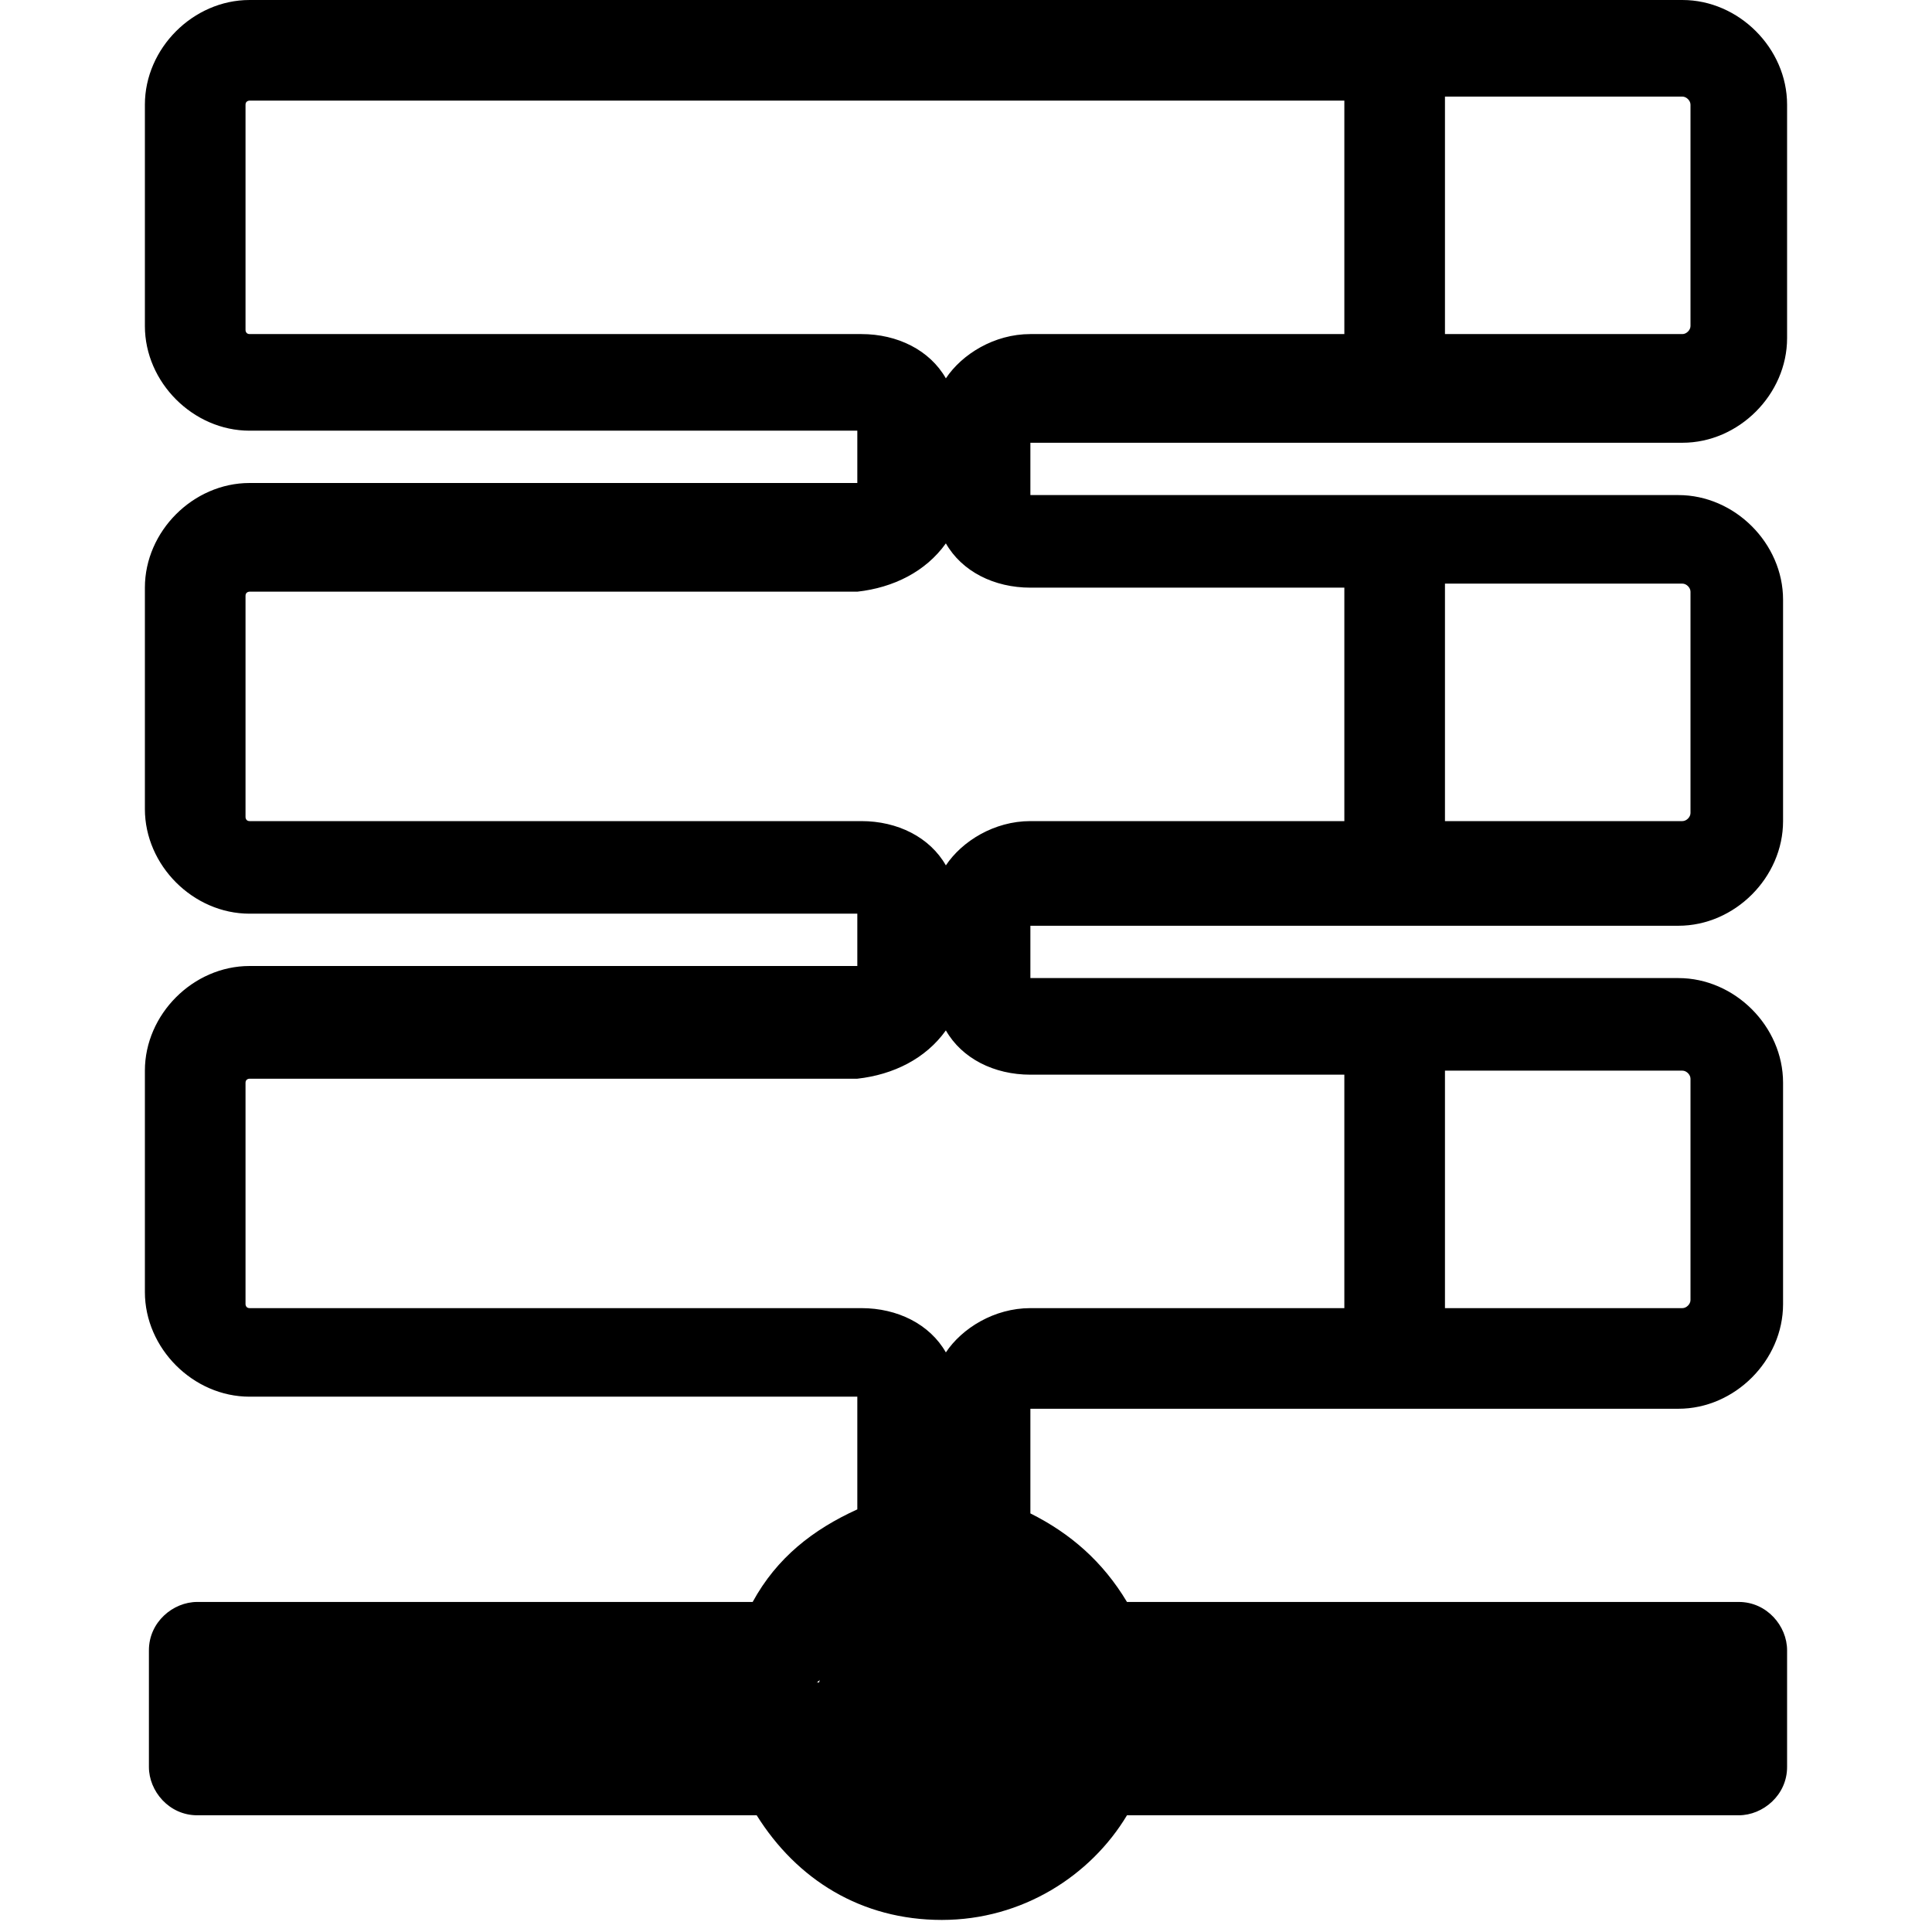 <svg enable-background="new 0 0 48 48" viewBox="0 0 48 48" xmlns="http://www.w3.org/2000/svg"><path d="m33.4 2.5v5.8h-7.8c-.9 0-1.7.5-2.1 1.1-.4-.7-1.2-1.1-2.1-1.1h-15.2c-.1 0-.1-.1-.1-.1v-5.6c0-.1.1-.1.1-.1zm-9.9 11c.4.7 1.2 1.1 2.1 1.1h7.8v5.8h-7.8c-.9 0-1.7.5-2.1 1.1-.4-.7-1.2-1.1-2.1-1.1h-15.2c-.1 0-.1-.1-.1-.1v-5.5c0-.1.1-.1.1-.1h15.1c.9-.1 1.7-.5 2.2-1.2m0 12.1c.4.7 1.2 1.1 2.1 1.1h7.8v5.8h-7.8c-.9 0-1.7.5-2.1 1.1-.4-.7-1.2-1.1-2.1-1.1h-15.2c-.1 0-.1-.1-.1-.1v-5.5c0-.1.1-.1.1-.1h15.1c.9-.1 1.7-.5 2.2-1.2m-.1 13.6c.2.4.6.7 1 .9.6.3 1.1.7 1.4 1.2.5.7 1.3 1.2 2.1 1.2h13.9v.3h-13.8c-.9 0-1.8.5-2.2 1.3s-1.4 1.3-2.4 1.3-1.9-.5-2.4-1.5c-.5-.7-1.3-1.2-2.1-1.2h-12.7v-.3h12.5c.9 0 1.7-.5 2.2-1.3.3-.5.8-.9 1.5-1.2.4 0 .8-.3 1-.7m18.4-39.2h-7.1-28.5c-1.4 0-2.6 1.2-2.6 2.6v5.5c0 1.4 1.2 2.6 2.6 2.6h15.1v1.3h-15.1c-1.4 0-2.6 1.2-2.6 2.6v5.5c0 1.4 1.2 2.6 2.6 2.6h15.1v1.3h-15.1c-1.4 0-2.6 1.2-2.6 2.6v5.5c0 1.4 1.2 2.6 2.6 2.6h15.1v2.8c-1.1.5-2 1.2-2.6 2.3h-13.8c-.6 0-1.2.5-1.2 1.2v2.9c0 .6.5 1.2 1.2 1.2h13.9c1 1.6 2.6 2.6 4.6 2.6s3.7-1.1 4.6-2.6h15.2c.6 0 1.2-.5 1.2-1.2v-2.9c0-.6-.5-1.2-1.2-1.2h-15.2c-.6-1-1.4-1.7-2.4-2.2v-2.6h9 7.1c1.4 0 2.6-1.2 2.6-2.6v-5.5c0-1.4-1.2-2.6-2.6-2.6h-7.1-9v-1.3h9 7.1c1.4 0 2.6-1.2 2.6-2.6v-5.5c0-1.4-1.2-2.6-2.6-2.6h-7.1-9v-1.3h9.1 7.1c1.4 0 2.6-1.2 2.6-2.6v-5.8c0-1.4-1.2-2.6-2.6-2.6zm-5.9 8.4v-6h5.9c.1 0 .2.1.2.2v5.5c0 .1-.1.2-.2.2h-5.9zm0 12.1v-6h5.9c.1 0 .2.1.2.2v5.5c0 .1-.1.2-.2.2h-5.9zm0 12.1v-6h5.9c.1 0 .2.1.2.2v5.5c0 .1-.1.2-.2.2h-5.9z"/><path d="m42.4 41.8h-37.1v1.5h37.1z"/><path d="m23.7 44.6c-1.2 0-2.2-1-2.2-2.2s1-2.2 2.2-2.2 2.2 1 2.2 2.2c-.1 1.2-1 2.2-2.2 2.2z"/><path d="m23.7 41.5c.5 0 .9.4.9.9s-.4.9-.9.9-.9-.4-.9-.9.3-.9.9-.9m0-2.5c-1.9 0-3.4 1.5-3.4 3.4s1.5 3.4 3.4 3.4 3.4-1.5 3.4-3.4-1.5-3.4-3.4-3.4z"/></svg>